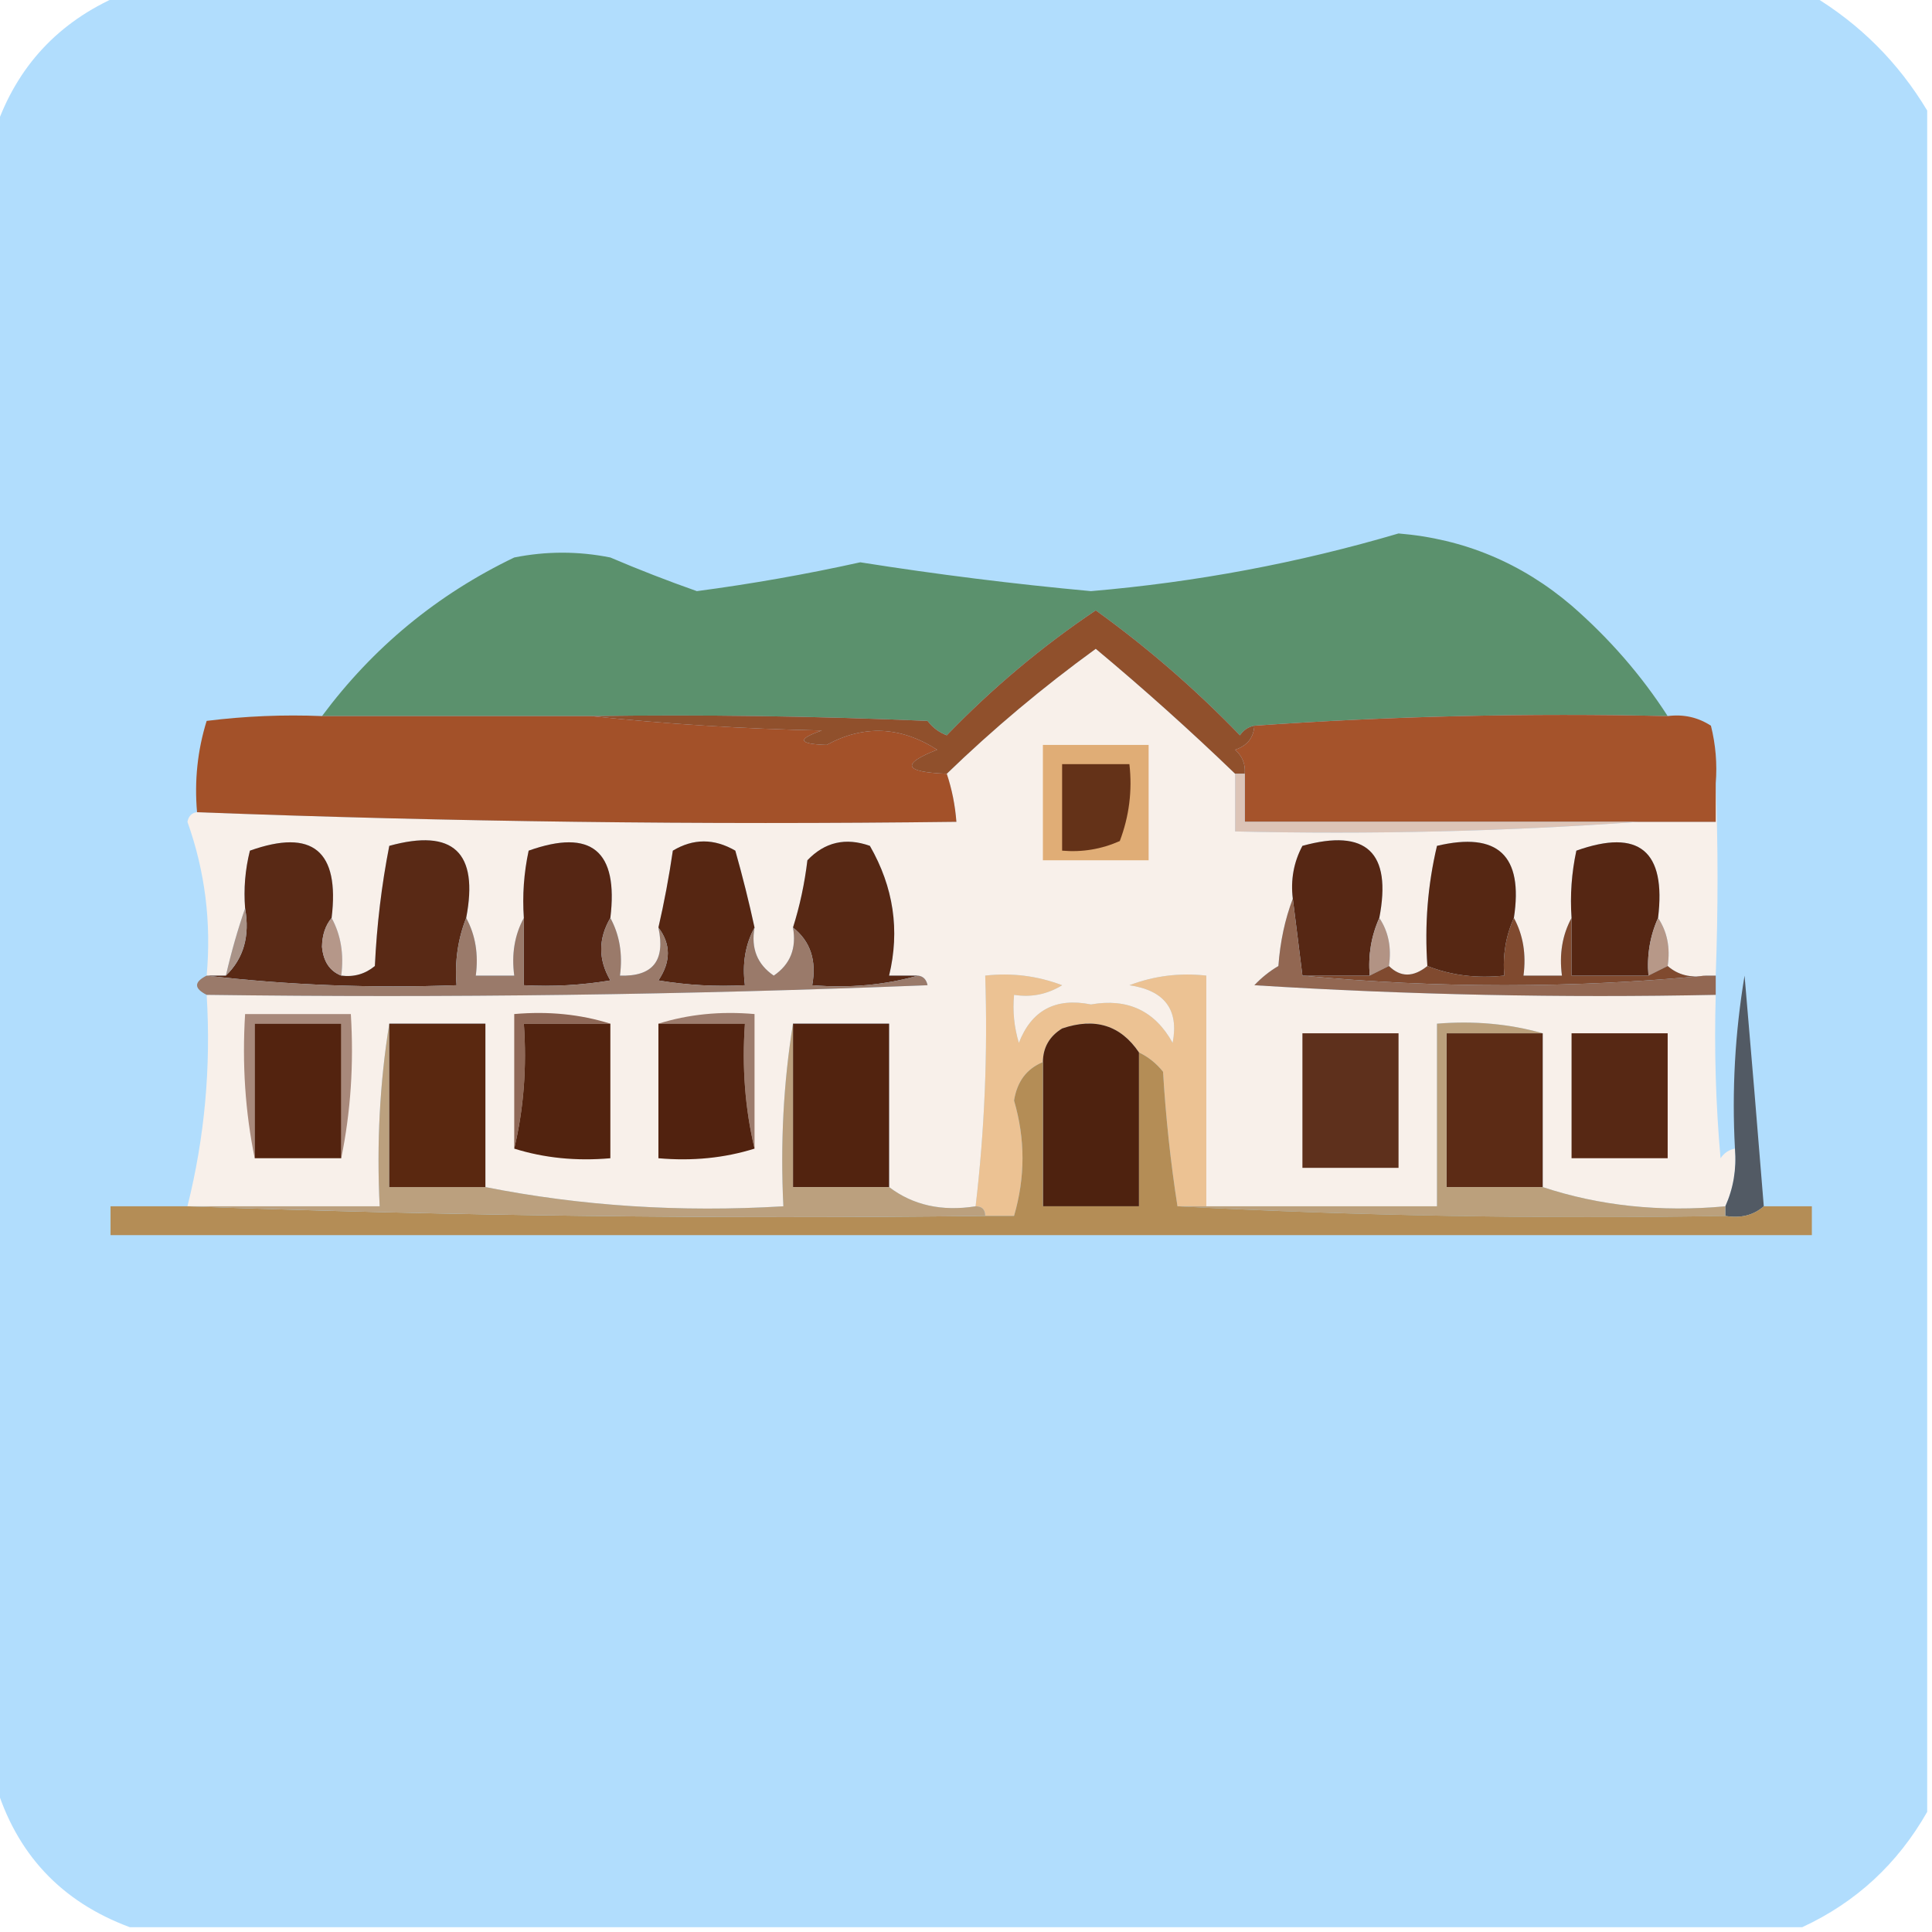<?xml version="1.0" encoding="UTF-8"?>
<!DOCTYPE svg PUBLIC "-//W3C//DTD SVG 1.1//EN" "http://www.w3.org/Graphics/SVG/1.1/DTD/svg11.dtd">
<svg xmlns="http://www.w3.org/2000/svg" version="1.1" width="201px" height="201px" style="shape-rendering:geometricPrecision; text-rendering:geometricPrecision; image-rendering:optimizeQuality; fill-rule:evenodd; clip-rule:evenodd" xmlns:xlink="http://www.w3.org/1999/xlink">
<g><path style="opacity:0.993" fill="#b1ddfd" d="M 12.5,-0.5 C 71.167,-0.5 129.833,-0.5 188.5,-0.5C 193.5,2.5 197.5,6.5 200.5,11.5C 200.5,70.5 200.5,129.5 200.5,188.5C 197.422,193.913 193.089,197.913 187.5,200.5C 129.5,200.5 71.5,200.5 13.5,200.5C 6.334,197.837 1.668,192.837 -0.5,185.5C -0.5,128.167 -0.5,70.833 -0.5,13.5C 1.743,6.922 6.077,2.256 12.5,-0.5 Z"></path></g>
<g><path style="opacity:1" fill="#5b916d" d="M 173.5,74.5 C 158.99,74.171 144.657,74.504 130.5,75.5C 129.883,75.611 129.383,75.944 129,76.5C 124.355,71.69 119.355,67.356 114,63.5C 108.406,67.255 103.239,71.589 98.5,76.5C 97.692,76.192 97.025,75.692 96.5,75C 84.838,74.5 73.171,74.334 61.5,74.5C 52.167,74.5 42.833,74.5 33.5,74.5C 38.812,67.354 45.479,61.854 53.5,58C 56.833,57.333 60.167,57.333 63.5,58C 66.466,59.266 69.466,60.433 72.5,61.5C 78.209,60.745 83.876,59.745 89.5,58.5C 97.474,59.762 105.474,60.762 113.5,61.5C 124.416,60.571 135.083,58.571 145.5,55.5C 152.284,56.057 158.284,58.557 163.5,63C 167.439,66.429 170.772,70.263 173.5,74.5 Z"></path></g>
<g><path style="opacity:1" fill="#f8f0ea" d="M 128.5,80.5 C 128.5,82.5 128.5,84.5 128.5,86.5C 142.677,86.829 156.677,86.496 170.5,85.5C 173.167,85.5 175.833,85.5 178.5,85.5C 178.5,84.167 178.5,82.833 178.5,81.5C 178.749,87.966 178.749,94.632 178.5,101.5C 178.167,101.5 177.833,101.5 177.5,101.5C 175.901,101.768 174.568,101.434 173.5,100.5C 173.784,98.585 173.451,96.919 172.5,95.5C 173.352,88.512 170.519,86.178 164,88.5C 163.503,90.81 163.337,93.143 163.5,95.5C 162.539,97.265 162.205,99.265 162.5,101.5C 161.167,101.5 159.833,101.5 158.5,101.5C 158.795,99.265 158.461,97.265 157.5,95.5C 158.501,89 155.835,86.5 149.5,88C 148.536,92.066 148.203,96.233 148.5,100.5C 147.039,101.686 145.705,101.686 144.5,100.5C 144.784,98.585 144.451,96.919 143.5,95.5C 144.816,88.666 142.149,86.166 135.5,88C 134.594,89.7 134.261,91.533 134.5,93.5C 133.686,95.631 133.186,97.964 133,100.5C 132.075,101.047 131.242,101.713 130.5,102.5C 146.486,103.499 162.486,103.833 178.5,103.5C 178.334,109.176 178.501,114.843 179,120.5C 179.383,119.944 179.883,119.611 180.5,119.5C 180.675,121.621 180.341,123.621 179.5,125.5C 172.745,126.123 166.412,125.456 160.5,123.5C 160.5,118.167 160.5,112.833 160.5,107.5C 157.038,106.518 153.371,106.185 149.5,106.5C 149.5,112.833 149.5,119.167 149.5,125.5C 141.5,125.5 133.5,125.5 125.5,125.5C 125.5,117.5 125.5,109.5 125.5,101.5C 122.753,101.187 120.086,101.52 117.5,102.5C 121.168,103.04 122.668,105.04 122,108.5C 120.158,105.163 117.325,103.83 113.5,104.5C 109.82,103.765 107.32,105.099 106,108.5C 105.506,106.866 105.34,105.199 105.5,103.5C 107.288,103.785 108.955,103.452 110.5,102.5C 107.914,101.52 105.247,101.187 102.5,101.5C 102.77,109.555 102.437,117.555 101.5,125.5C 97.988,126.055 94.988,125.388 92.5,123.5C 92.5,117.833 92.5,112.167 92.5,106.5C 89.167,106.5 85.833,106.5 82.5,106.5C 81.51,112.645 81.177,118.978 81.5,125.5C 70.779,126.142 60.446,125.475 50.5,123.5C 50.5,117.833 50.5,112.167 50.5,106.5C 47.167,106.5 43.833,106.5 40.5,106.5C 39.51,112.645 39.176,118.978 39.5,125.5C 32.833,125.5 26.167,125.5 19.5,125.5C 21.296,118.331 21.963,110.997 21.5,103.5C 46.509,103.833 71.509,103.5 96.5,102.5C 96.376,101.893 96.043,101.56 95.5,101.5C 94.5,101.5 93.5,101.5 92.5,101.5C 93.634,96.797 92.967,92.297 90.5,88C 87.975,87.104 85.808,87.604 84,89.5C 83.71,91.92 83.21,94.254 82.5,96.5C 82.884,98.665 82.217,100.332 80.5,101.5C 78.783,100.332 78.116,98.665 78.5,96.5C 77.927,93.853 77.26,91.187 76.5,88.5C 74.298,87.22 72.132,87.22 70,88.5C 69.605,91.207 69.105,93.873 68.5,96.5C 69.244,99.95 67.91,101.616 64.5,101.5C 64.795,99.265 64.461,97.265 63.5,95.5C 64.352,88.512 61.519,86.178 55,88.5C 54.503,90.81 54.337,93.143 54.5,95.5C 53.539,97.265 53.205,99.265 53.5,101.5C 52.167,101.5 50.833,101.5 49.5,101.5C 49.795,99.265 49.461,97.265 48.5,95.5C 49.816,88.666 47.149,86.166 40.5,88C 39.7,92.08 39.2,96.247 39,100.5C 37.989,101.337 36.822,101.67 35.5,101.5C 35.795,99.265 35.461,97.265 34.5,95.5C 35.352,88.512 32.519,86.178 26,88.5C 25.505,90.473 25.338,92.473 25.5,94.5C 24.732,96.715 24.065,99.048 23.5,101.5C 22.833,101.5 22.167,101.5 21.5,101.5C 22,95.972 21.333,90.638 19.5,85.5C 19.624,84.893 19.957,84.56 20.5,84.5C 46.661,85.498 72.995,85.831 99.5,85.5C 99.371,83.784 99.038,82.117 98.5,80.5C 103.336,75.823 108.503,71.49 114,67.5C 119.016,71.686 123.85,76.019 128.5,80.5 Z"></path></g>
<g><path style="opacity:1" fill="#90502c" d="M 130.5,75.5 C 130.423,76.75 129.756,77.583 128.5,78C 129.252,78.671 129.586,79.504 129.5,80.5C 129.167,80.5 128.833,80.5 128.5,80.5C 123.85,76.019 119.016,71.686 114,67.5C 108.503,71.49 103.336,75.823 98.5,80.5C 94.029,80.328 93.696,79.494 97.5,78C 93.686,75.56 89.853,75.393 86,77.5C 83.046,77.406 82.879,76.906 85.5,76C 77.323,75.829 69.323,75.329 61.5,74.5C 73.171,74.334 84.838,74.5 96.5,75C 97.025,75.692 97.692,76.192 98.5,76.5C 103.239,71.589 108.406,67.255 114,63.5C 119.355,67.356 124.355,71.69 129,76.5C 129.383,75.944 129.883,75.611 130.5,75.5 Z"></path></g>
<g><path style="opacity:1" fill="#a35129" d="M 33.5,74.5 C 42.833,74.5 52.167,74.5 61.5,74.5C 69.323,75.329 77.323,75.829 85.5,76C 82.879,76.906 83.046,77.406 86,77.5C 89.853,75.393 93.686,75.56 97.5,78C 93.696,79.494 94.029,80.328 98.5,80.5C 99.038,82.117 99.371,83.784 99.5,85.5C 72.995,85.831 46.661,85.498 20.5,84.5C 20.216,81.223 20.549,78.057 21.5,75C 25.486,74.501 29.486,74.335 33.5,74.5 Z"></path></g>
<g><path style="opacity:1" fill="#a5532b" d="M 173.5,74.5 C 175.144,74.287 176.644,74.62 178,75.5C 178.495,77.473 178.662,79.473 178.5,81.5C 178.5,82.833 178.5,84.167 178.5,85.5C 175.833,85.5 173.167,85.5 170.5,85.5C 156.833,85.5 143.167,85.5 129.5,85.5C 129.5,83.833 129.5,82.167 129.5,80.5C 129.586,79.504 129.252,78.671 128.5,78C 129.756,77.583 130.423,76.75 130.5,75.5C 144.657,74.504 158.99,74.171 173.5,74.5 Z"></path></g>
<g><path style="opacity:1" fill="#dcc4b7" d="M 128.5,80.5 C 128.833,80.5 129.167,80.5 129.5,80.5C 129.5,82.167 129.5,83.833 129.5,85.5C 143.167,85.5 156.833,85.5 170.5,85.5C 156.677,86.496 142.677,86.829 128.5,86.5C 128.5,84.5 128.5,82.5 128.5,80.5 Z"></path></g>
<g><path style="opacity:1" fill="#592915" d="M 34.5,95.5 C 33.853,96.274 33.52,97.274 33.5,98.5C 33.64,100.03 34.306,101.03 35.5,101.5C 36.822,101.67 37.989,101.337 39,100.5C 39.2,96.247 39.7,92.08 40.5,88C 47.149,86.166 49.816,88.666 48.5,95.5C 47.631,97.717 47.298,100.05 47.5,102.5C 38.651,102.826 29.984,102.493 21.5,101.5C 22.167,101.5 22.833,101.5 23.5,101.5C 25.343,99.721 26.01,97.388 25.5,94.5C 25.338,92.473 25.505,90.473 26,88.5C 32.519,86.178 35.352,88.512 34.5,95.5 Z"></path></g>
<g><path style="opacity:1" fill="#562614" d="M 63.5,95.5 C 62.232,97.67 62.232,99.837 63.5,102C 60.518,102.498 57.518,102.665 54.5,102.5C 54.5,100.167 54.5,97.833 54.5,95.5C 54.337,93.143 54.503,90.81 55,88.5C 61.519,86.178 64.352,88.512 63.5,95.5 Z"></path></g>
<g><path style="opacity:1" fill="#562612" d="M 78.5,96.5 C 77.539,98.265 77.205,100.265 77.5,102.5C 74.482,102.665 71.482,102.498 68.5,102C 69.807,100.057 69.807,98.223 68.5,96.5C 69.105,93.873 69.605,91.207 70,88.5C 72.132,87.22 74.298,87.22 76.5,88.5C 77.26,91.187 77.927,93.853 78.5,96.5 Z"></path></g>
<g><path style="opacity:1" fill="#572814" d="M 95.5,101.5 C 92.038,102.482 88.371,102.815 84.5,102.5C 84.975,99.918 84.308,97.918 82.5,96.5C 83.21,94.254 83.71,91.92 84,89.5C 85.808,87.604 87.975,87.104 90.5,88C 92.967,92.297 93.634,96.797 92.5,101.5C 93.5,101.5 94.5,101.5 95.5,101.5 Z"></path></g>
<g><path style="opacity:1" fill="#e0ad76" d="M 108.5,77.5 C 112.167,77.5 115.833,77.5 119.5,77.5C 119.5,81.5 119.5,85.5 119.5,89.5C 115.833,89.5 112.167,89.5 108.5,89.5C 108.5,85.5 108.5,81.5 108.5,77.5 Z"></path></g>
<g><path style="opacity:1" fill="#643218" d="M 110.5,79.5 C 112.833,79.5 115.167,79.5 117.5,79.5C 117.813,82.247 117.48,84.913 116.5,87.5C 114.591,88.348 112.591,88.682 110.5,88.5C 110.5,85.5 110.5,82.5 110.5,79.5 Z"></path></g>
<g><path style="opacity:1" fill="#562714" d="M 143.5,95.5 C 142.659,97.379 142.325,99.379 142.5,101.5C 140.167,101.5 137.833,101.5 135.5,101.5C 135.167,98.833 134.833,96.167 134.5,93.5C 134.261,91.533 134.594,89.7 135.5,88C 142.149,86.166 144.816,88.666 143.5,95.5 Z"></path></g>
<g><path style="opacity:1" fill="#562713" d="M 157.5,95.5 C 156.659,97.379 156.325,99.379 156.5,101.5C 153.615,101.806 150.948,101.473 148.5,100.5C 148.203,96.233 148.536,92.066 149.5,88C 155.835,86.5 158.501,89 157.5,95.5 Z"></path></g>
<g><path style="opacity:1" fill="#552613" d="M 172.5,95.5 C 171.659,97.379 171.325,99.379 171.5,101.5C 168.833,101.5 166.167,101.5 163.5,101.5C 163.5,99.5 163.5,97.5 163.5,95.5C 163.337,93.143 163.503,90.81 164,88.5C 170.519,86.178 173.352,88.512 172.5,95.5 Z"></path></g>
<g><path style="opacity:1" fill="#b29384" d="M 143.5,95.5 C 144.451,96.919 144.784,98.585 144.5,100.5C 143.833,100.833 143.167,101.167 142.5,101.5C 142.325,99.379 142.659,97.379 143.5,95.5 Z"></path></g>
<g><path style="opacity:1" fill="#b79888" d="M 172.5,95.5 C 173.451,96.919 173.784,98.585 173.5,100.5C 172.833,100.833 172.167,101.167 171.5,101.5C 171.325,99.379 171.659,97.379 172.5,95.5 Z"></path></g>
<g><path style="opacity:1" fill="#b59789" d="M 34.5,95.5 C 35.461,97.265 35.795,99.265 35.5,101.5C 34.306,101.03 33.64,100.03 33.5,98.5C 33.52,97.274 33.853,96.274 34.5,95.5 Z"></path></g>
<g><path style="opacity:1" fill="#a99388" d="M 25.5,94.5 C 26.01,97.388 25.343,99.721 23.5,101.5C 24.065,99.048 24.732,96.715 25.5,94.5 Z"></path></g>
<g><path style="opacity:1" fill="#ecc293" d="M 125.5,125.5 C 124.5,125.5 123.5,125.5 122.5,125.5C 121.781,120.882 121.281,116.215 121,111.5C 120.292,110.619 119.458,109.953 118.5,109.5C 116.593,106.668 113.927,105.834 110.5,107C 109.177,107.816 108.511,108.983 108.5,110.5C 106.815,111.184 105.815,112.517 105.5,114.5C 106.671,118.482 106.671,122.482 105.5,126.5C 104.5,126.5 103.5,126.5 102.5,126.5C 102.5,125.833 102.167,125.5 101.5,125.5C 102.437,117.555 102.77,109.555 102.5,101.5C 105.247,101.187 107.914,101.52 110.5,102.5C 108.955,103.452 107.288,103.785 105.5,103.5C 105.34,105.199 105.506,106.866 106,108.5C 107.32,105.099 109.82,103.765 113.5,104.5C 117.325,103.83 120.158,105.163 122,108.5C 122.668,105.04 121.168,103.04 117.5,102.5C 120.086,101.52 122.753,101.187 125.5,101.5C 125.5,109.5 125.5,117.5 125.5,125.5 Z"></path></g>
<g><path style="opacity:1" fill="#804a2f" d="M 157.5,95.5 C 158.461,97.265 158.795,99.265 158.5,101.5C 159.833,101.5 161.167,101.5 162.5,101.5C 162.205,99.265 162.539,97.265 163.5,95.5C 163.5,97.5 163.5,99.5 163.5,101.5C 166.167,101.5 168.833,101.5 171.5,101.5C 172.167,101.167 172.833,100.833 173.5,100.5C 174.568,101.434 175.901,101.768 177.5,101.5C 163.5,102.833 149.5,102.833 135.5,101.5C 137.833,101.5 140.167,101.5 142.5,101.5C 143.167,101.167 143.833,100.833 144.5,100.5C 145.705,101.686 147.039,101.686 148.5,100.5C 150.948,101.473 153.615,101.806 156.5,101.5C 156.325,99.379 156.659,97.379 157.5,95.5 Z"></path></g>
<g><path style="opacity:1" fill="#9a7a6a" d="M 48.5,95.5 C 49.461,97.265 49.795,99.265 49.5,101.5C 50.833,101.5 52.167,101.5 53.5,101.5C 53.205,99.265 53.539,97.265 54.5,95.5C 54.5,97.833 54.5,100.167 54.5,102.5C 57.518,102.665 60.518,102.498 63.5,102C 62.232,99.837 62.232,97.67 63.5,95.5C 64.461,97.265 64.795,99.265 64.5,101.5C 67.91,101.616 69.244,99.95 68.5,96.5C 69.807,98.223 69.807,100.057 68.5,102C 71.482,102.498 74.482,102.665 77.5,102.5C 77.205,100.265 77.539,98.265 78.5,96.5C 78.116,98.665 78.783,100.332 80.5,101.5C 82.217,100.332 82.884,98.665 82.5,96.5C 84.308,97.918 84.975,99.918 84.5,102.5C 88.371,102.815 92.038,102.482 95.5,101.5C 96.043,101.56 96.376,101.893 96.5,102.5C 71.509,103.5 46.509,103.833 21.5,103.5C 20.167,102.833 20.167,102.167 21.5,101.5C 29.984,102.493 38.651,102.826 47.5,102.5C 47.298,100.05 47.631,97.717 48.5,95.5 Z"></path></g>
<g><path style="opacity:1" fill="#926752" d="M 134.5,93.5 C 134.833,96.167 135.167,98.833 135.5,101.5C 149.5,102.833 163.5,102.833 177.5,101.5C 177.833,101.5 178.167,101.5 178.5,101.5C 178.5,102.167 178.5,102.833 178.5,103.5C 162.486,103.833 146.486,103.499 130.5,102.5C 131.242,101.713 132.075,101.047 133,100.5C 133.186,97.964 133.686,95.631 134.5,93.5 Z"></path></g>
<g><path style="opacity:1" fill="#525a64" d="M 183.5,125.5 C 182.432,126.434 181.099,126.768 179.5,126.5C 179.5,126.167 179.5,125.833 179.5,125.5C 180.341,123.621 180.675,121.621 180.5,119.5C 180.171,113.463 180.504,107.463 181.5,101.5C 182.196,109.557 182.862,117.557 183.5,125.5 Z"></path></g>
<g><path style="opacity:1" fill="#52230f" d="M 82.5,106.5 C 85.833,106.5 89.167,106.5 92.5,106.5C 92.5,112.167 92.5,117.833 92.5,123.5C 89.167,123.5 85.833,123.5 82.5,123.5C 82.5,117.833 82.5,112.167 82.5,106.5 Z"></path></g>
<g><path style="opacity:1" fill="#4e220f" d="M 118.5,109.5 C 118.5,114.833 118.5,120.167 118.5,125.5C 115.167,125.5 111.833,125.5 108.5,125.5C 108.5,120.5 108.5,115.5 108.5,110.5C 108.511,108.983 109.177,107.816 110.5,107C 113.927,105.834 116.593,106.668 118.5,109.5 Z"></path></g>
<g><path style="opacity:1" fill="#5c2b15" d="M 160.5,107.5 C 160.5,112.833 160.5,118.167 160.5,123.5C 157.167,123.5 153.833,123.5 150.5,123.5C 150.5,118.167 150.5,112.833 150.5,107.5C 153.833,107.5 157.167,107.5 160.5,107.5 Z"></path></g>
<g><path style="opacity:1" fill="#a8897b" d="M 35.5,120.5 C 35.5,115.833 35.5,111.167 35.5,106.5C 32.5,106.5 29.5,106.5 26.5,106.5C 26.5,111.167 26.5,115.833 26.5,120.5C 25.513,115.695 25.18,110.695 25.5,105.5C 29.167,105.5 32.833,105.5 36.5,105.5C 36.821,110.695 36.487,115.695 35.5,120.5 Z"></path></g>
<g><path style="opacity:1" fill="#9d7c6d" d="M 68.5,106.5 C 71.625,105.521 74.958,105.187 78.5,105.5C 78.5,110.167 78.5,114.833 78.5,119.5C 77.515,115.366 77.182,111.032 77.5,106.5C 74.5,106.5 71.5,106.5 68.5,106.5 Z"></path></g>
<g><path style="opacity:1" fill="#53230f" d="M 35.5,120.5 C 32.5,120.5 29.5,120.5 26.5,120.5C 26.5,115.833 26.5,111.167 26.5,106.5C 29.5,106.5 32.5,106.5 35.5,106.5C 35.5,111.167 35.5,115.833 35.5,120.5 Z"></path></g>
<g><path style="opacity:1" fill="#8f6857" d="M 63.5,106.5 C 60.5,106.5 57.5,106.5 54.5,106.5C 54.818,111.032 54.485,115.366 53.5,119.5C 53.5,114.833 53.5,110.167 53.5,105.5C 57.042,105.187 60.375,105.521 63.5,106.5 Z"></path></g>
<g><path style="opacity:1" fill="#5e301c" d="M 135.5,107.5 C 138.833,107.5 142.167,107.5 145.5,107.5C 145.5,112.167 145.5,116.833 145.5,121.5C 142.167,121.5 138.833,121.5 135.5,121.5C 135.5,116.833 135.5,112.167 135.5,107.5 Z"></path></g>
<g><path style="opacity:1" fill="#572814" d="M 163.5,107.5 C 166.833,107.5 170.167,107.5 173.5,107.5C 173.5,111.833 173.5,116.167 173.5,120.5C 170.167,120.5 166.833,120.5 163.5,120.5C 163.5,116.167 163.5,111.833 163.5,107.5 Z"></path></g>
<g><path style="opacity:1" fill="#bba07c" d="M 160.5,107.5 C 157.167,107.5 153.833,107.5 150.5,107.5C 150.5,112.833 150.5,118.167 150.5,123.5C 153.833,123.5 157.167,123.5 160.5,123.5C 166.412,125.456 172.745,126.123 179.5,125.5C 179.5,125.833 179.5,126.167 179.5,126.5C 160.326,126.83 141.326,126.497 122.5,125.5C 123.5,125.5 124.5,125.5 125.5,125.5C 133.5,125.5 141.5,125.5 149.5,125.5C 149.5,119.167 149.5,112.833 149.5,106.5C 153.371,106.185 157.038,106.518 160.5,107.5 Z"></path></g>
<g><path style="opacity:1" fill="#b48d56" d="M 118.5,109.5 C 119.458,109.953 120.292,110.619 121,111.5C 121.281,116.215 121.781,120.882 122.5,125.5C 141.326,126.497 160.326,126.83 179.5,126.5C 181.099,126.768 182.432,126.434 183.5,125.5C 185.167,125.5 186.833,125.5 188.5,125.5C 188.5,126.5 188.5,127.5 188.5,128.5C 129.5,128.5 70.5,128.5 11.5,128.5C 11.5,127.5 11.5,126.5 11.5,125.5C 14.167,125.5 16.833,125.5 19.5,125.5C 46.995,126.498 74.662,126.831 102.5,126.5C 103.5,126.5 104.5,126.5 105.5,126.5C 106.671,122.482 106.671,118.482 105.5,114.5C 105.815,112.517 106.815,111.184 108.5,110.5C 108.5,115.5 108.5,120.5 108.5,125.5C 111.833,125.5 115.167,125.5 118.5,125.5C 118.5,120.167 118.5,114.833 118.5,109.5 Z"></path></g>
<g><path style="opacity:1" fill="#bba07e" d="M 40.5,106.5 C 40.5,112.167 40.5,117.833 40.5,123.5C 43.833,123.5 47.167,123.5 50.5,123.5C 60.446,125.475 70.779,126.142 81.5,125.5C 81.177,118.978 81.51,112.645 82.5,106.5C 82.5,112.167 82.5,117.833 82.5,123.5C 85.833,123.5 89.167,123.5 92.5,123.5C 94.988,125.388 97.988,126.055 101.5,125.5C 102.167,125.5 102.5,125.833 102.5,126.5C 74.662,126.831 46.995,126.498 19.5,125.5C 26.167,125.5 32.833,125.5 39.5,125.5C 39.176,118.978 39.51,112.645 40.5,106.5 Z"></path></g>
<g><path style="opacity:1" fill="#51220f" d="M 68.5,106.5 C 71.5,106.5 74.5,106.5 77.5,106.5C 77.182,111.032 77.515,115.366 78.5,119.5C 75.375,120.479 72.042,120.813 68.5,120.5C 68.5,115.833 68.5,111.167 68.5,106.5 Z"></path></g>
<g><path style="opacity:1" fill="#52230f" d="M 63.5,106.5 C 63.5,111.167 63.5,115.833 63.5,120.5C 59.958,120.813 56.625,120.479 53.5,119.5C 54.485,115.366 54.818,111.032 54.5,106.5C 57.5,106.5 60.5,106.5 63.5,106.5 Z"></path></g>
<g><path style="opacity:1" fill="#5a2810" d="M 40.5,106.5 C 43.833,106.5 47.167,106.5 50.5,106.5C 50.5,112.167 50.5,117.833 50.5,123.5C 47.167,123.5 43.833,123.5 40.5,123.5C 40.5,117.833 40.5,112.167 40.5,106.5 Z"></path></g>
</svg>